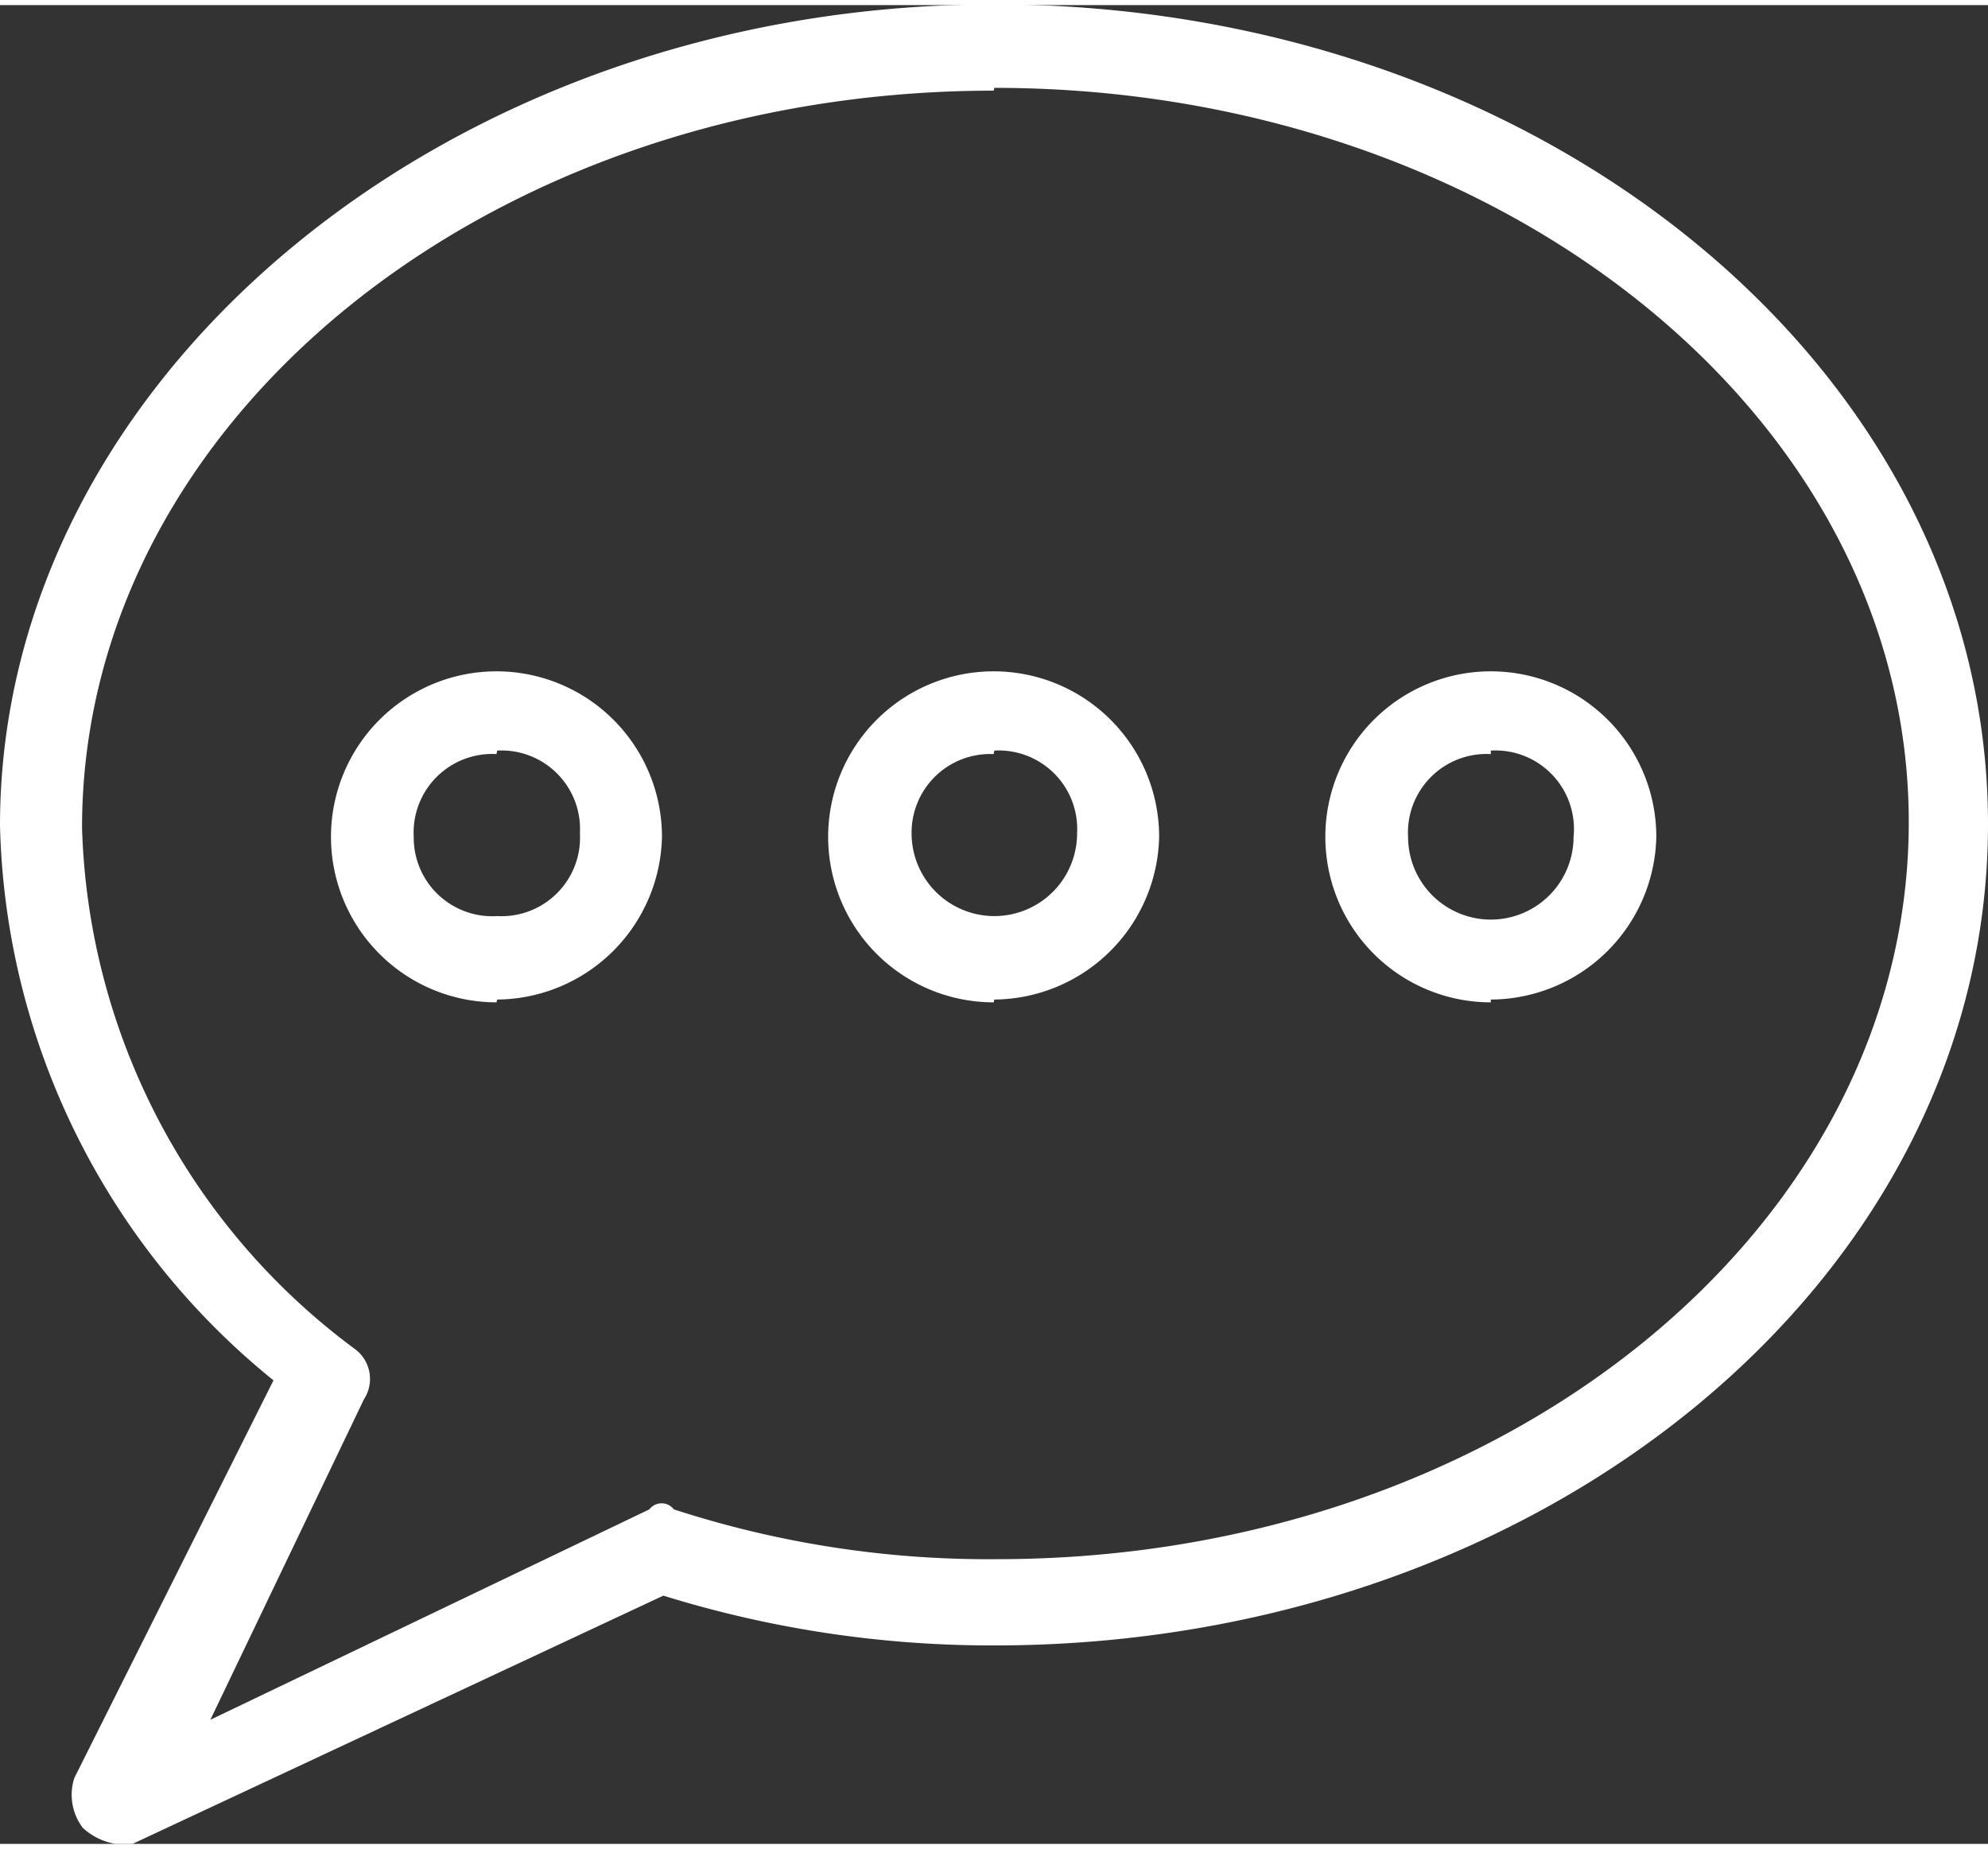 <svg id="Vrstva_1" data-name="Vrstva 1" xmlns="http://www.w3.org/2000/svg" width="1cm" height="0.93cm" viewBox="0 0 28.35 26.22"><rect x="0" y="0" width="28.35" height="26.22" fill="#333333" stroke="none"/><defs><style>.cls-1{fill:#fff;}</style></defs><title>02-message</title><path class="cls-1" d="M1.65,26.23A0.9,0.9,0,0,1,1.18,26a0.78,0.78,0,0,1-.12-0.71L3.9,19.62A10.49,10.49,0,0,1,0,11.71C0,5.33,6.38,0,14.18,0s14.17,5.2,14.17,11.69S22,23.4,14.18,23.4a15.79,15.79,0,0,1-4.72-.71L1.89,26.23H1.65Zm12.52-25c-7.21,0-13,4.72-13,10.51a9.59,9.59,0,0,0,3.9,7.44,0.53,0.53,0,0,1,.12.71L3,24.46l6.26-3a0.22,0.22,0,0,1,.35,0,14.48,14.48,0,0,0,4.61.71c7.21,0,13-4.72,13-10.51S21.38,1.19,14.18,1.19Zm-7.09,13a2.36,2.36,0,1,1,2.36-2.36A2.37,2.37,0,0,1,7.09,14.19Zm0-3.54a1.12,1.12,0,0,0-1.18,1.18A1.12,1.12,0,0,0,7.09,13a1.12,1.12,0,0,0,1.18-1.18A1.12,1.12,0,0,0,7.09,10.64Zm7.09,3.54a2.36,2.36,0,1,1,2.36-2.36A2.37,2.37,0,0,1,14.18,14.19Zm0-3.54A1.12,1.12,0,0,0,13,11.82a1.18,1.18,0,0,0,2.36,0A1.12,1.12,0,0,0,14.18,10.64Zm7.09,3.54a2.36,2.36,0,1,1,2.36-2.36A2.37,2.37,0,0,1,21.26,14.19Zm0-3.54a1.12,1.12,0,0,0-1.18,1.18,1.18,1.18,0,0,0,2.36,0A1.12,1.12,0,0,0,21.26,10.64Z" transform="translate(0 -0.01)"/></svg>